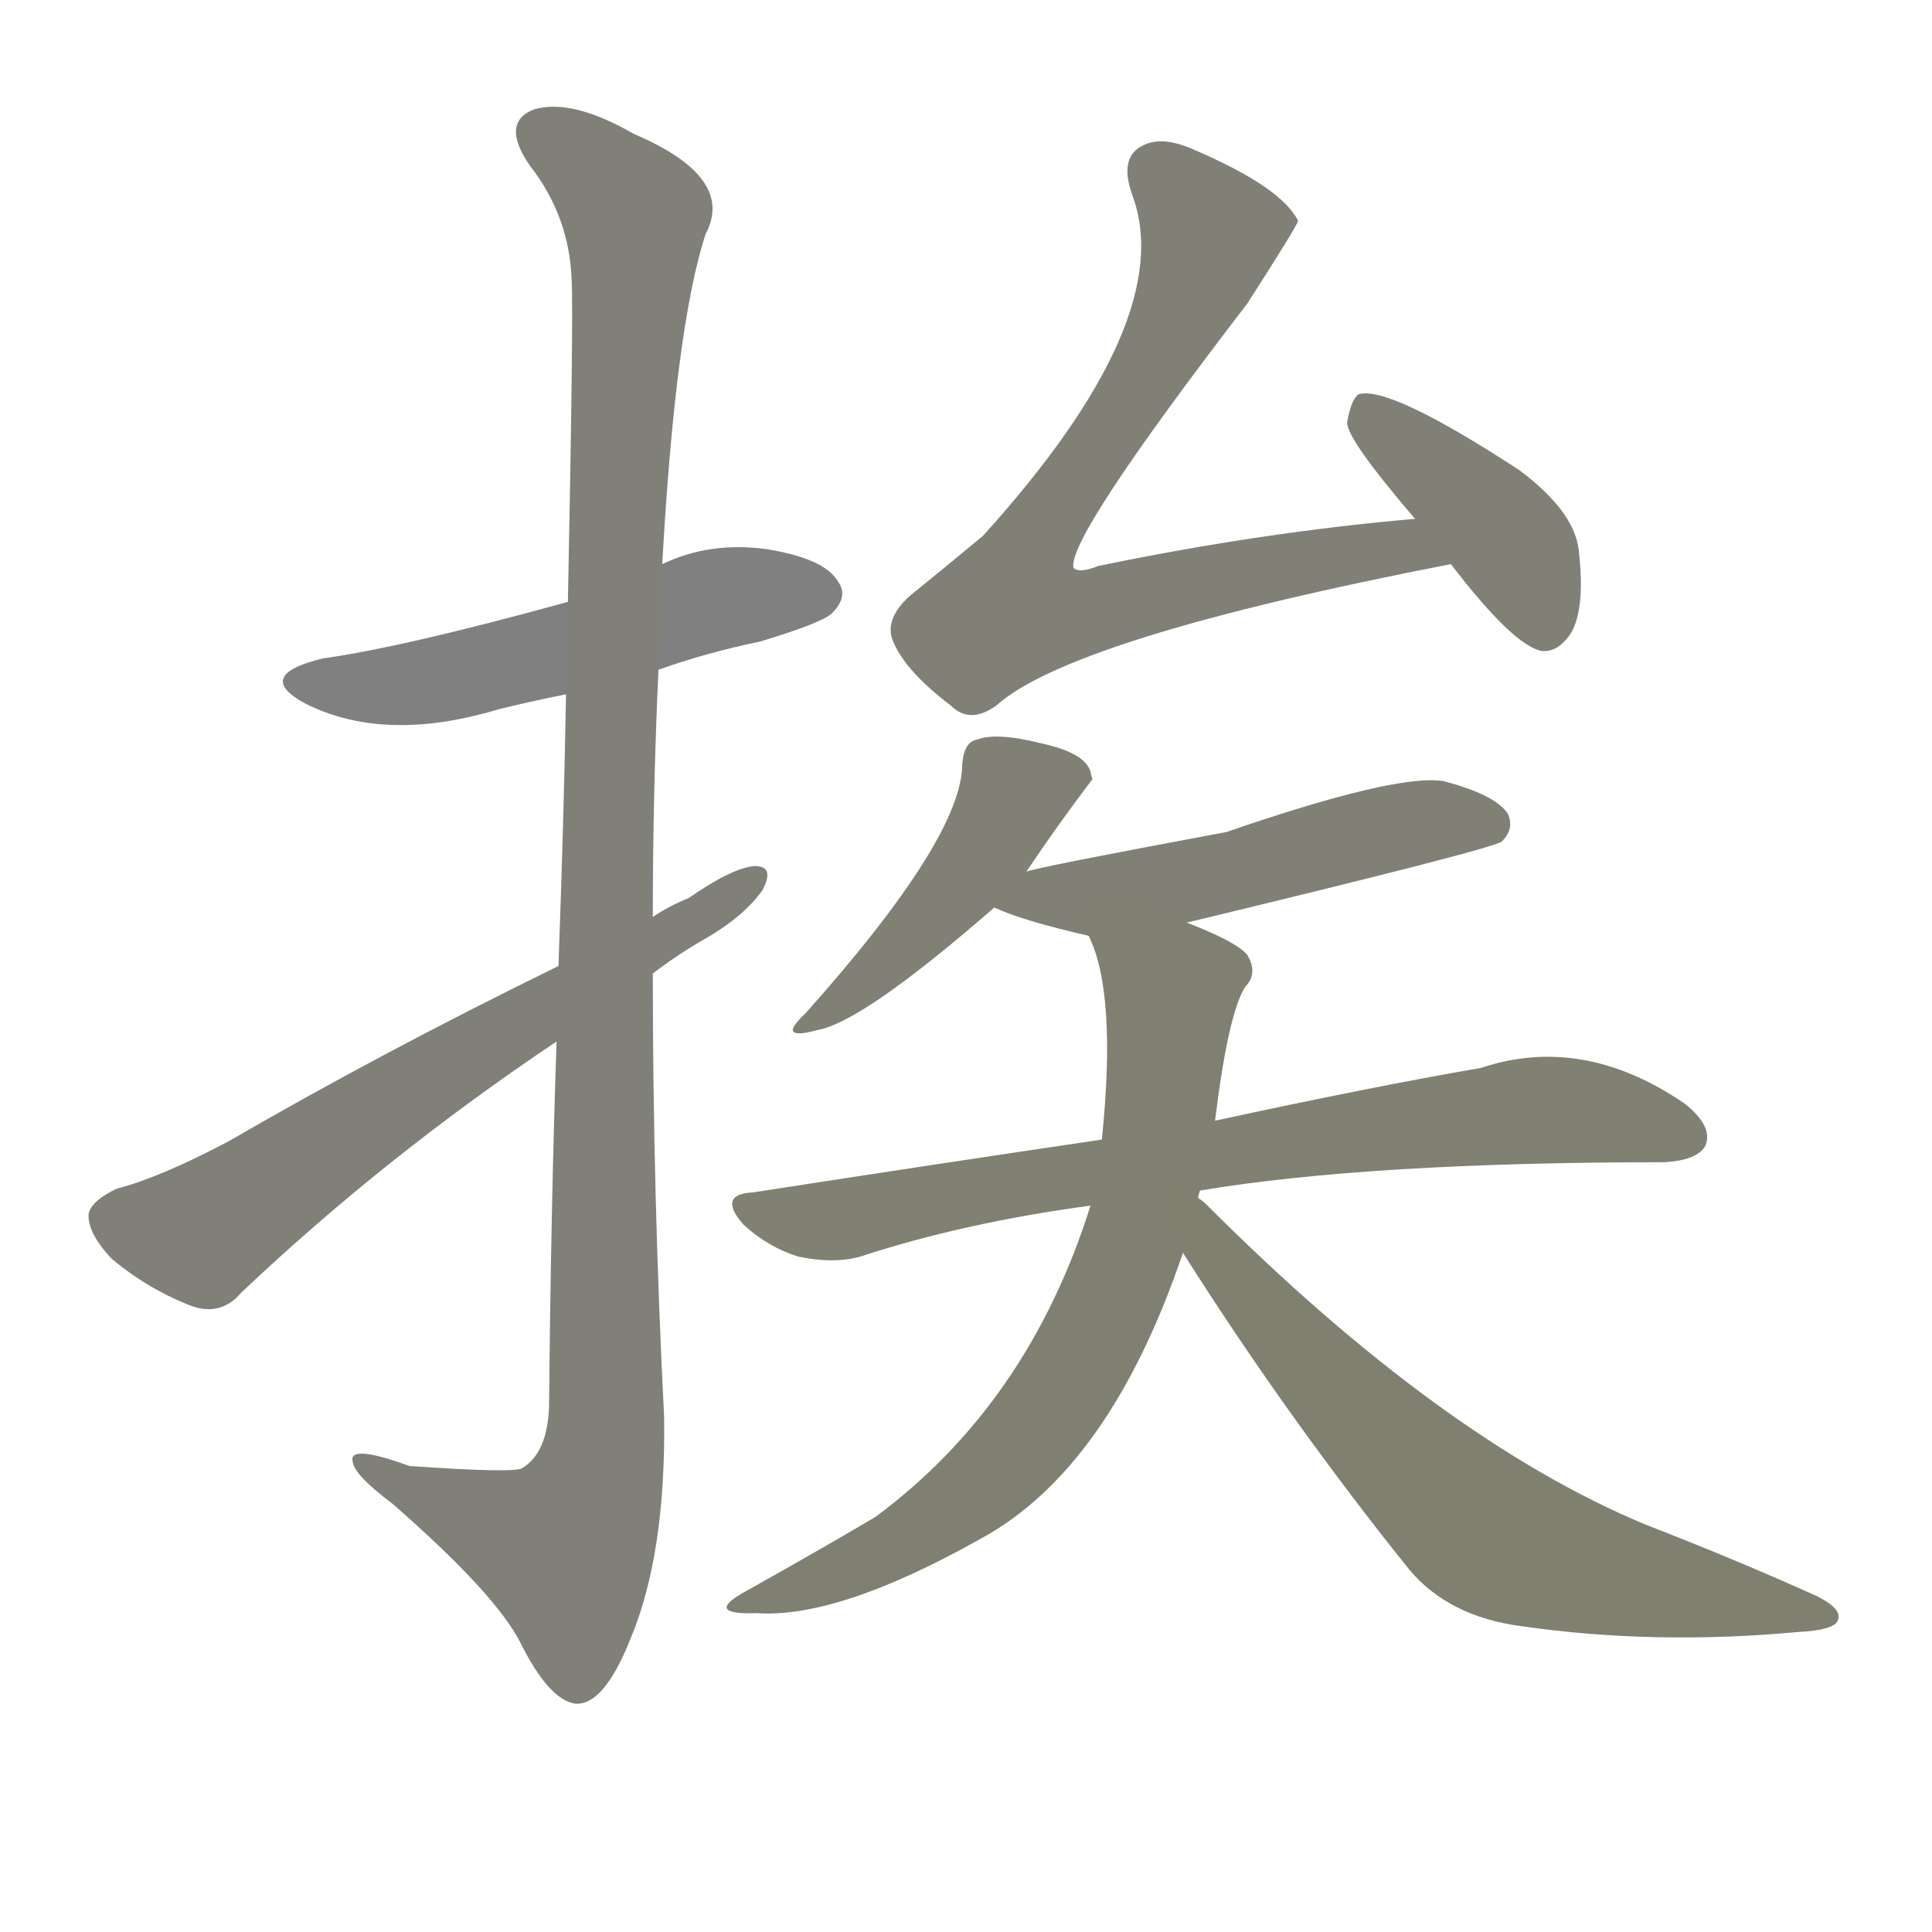 <svg version="1.1" viewBox="0 0 1024 1024" xmlns="http://www.w3.org/2000/svg">
  
  <g transform="scale(1, -1) translate(0, -900)">
    <style type="text/css">
        .stroke1 {fill: #808080;}
        .stroke2 {fill: #808079;}
        .stroke3 {fill: #808078;}
        .stroke4 {fill: #808077;}
        .stroke5 {fill: #808076;}
        .stroke6 {fill: #808075;}
        .stroke7 {fill: #808074;}
        .stroke8 {fill: #808073;}
        .stroke9 {fill: #808072;}
        .stroke10 {fill: #808071;}
        .stroke11 {fill: #808070;}
        .stroke12 {fill: #808069;}
        .stroke13 {fill: #808068;}
        .stroke14 {fill: #808067;}
        .stroke15 {fill: #808066;}
        .stroke16 {fill: #808065;}
        .stroke17 {fill: #808064;}
        .stroke18 {fill: #808063;}
        .stroke19 {fill: #808062;}
        .stroke20 {fill: #808061;}
        text {
            font-family: Helvetica;
            font-size: 50px;
            fill: #808060;
            paint-order: stroke;
            stroke: #000000;
            stroke-width: 4px;
            stroke-linecap: butt;
            stroke-linejoin: miter;
            font-weight: 800;
        }
    </style>

    <path d="M 349 545 Q 374 554 403 560 Q 436 570 441 575 Q 450 584 444 592 Q 437 604 406 609 Q 376 613 351 601 L 301 581 Q 214 557 171 551 Q 134 542 162 527 Q 204 506 264 524 Q 280 528 300 532 L 349 545 Z" class="stroke1"/>
    <path d="M 295 348 Q 292 261 291 154 Q 290 130 277 122 Q 274 119 217 123 Q 184 135 187 125 Q 188 118 208 103 Q 263 55 276 29 Q 291 -1 305 -3 Q 320 -4 334 31 Q 353 76 352 149 Q 346 267 346 384 L 346 414 Q 346 480 349 545 L 351 601 Q 358 727 374 776 Q 390 806 336 829 Q 303 848 283 842 Q 265 835 281 812 Q 302 785 303 751 Q 304 733 301 581 L 300 532 Q 299 471 296 388 L 295 348 Z" class="stroke2"/>
    <path d="M 296 388 Q 202 342 121 295 Q 85 276 62 270 Q 49 264 47 257 Q 46 247 59 233 Q 78 217 101 208 Q 117 202 128 215 Q 204 287 295 348 L 346 384 Q 359 394 373 402 Q 394 414 404 428 Q 411 441 400 441 Q 388 440 365 424 Q 355 420 346 414 L 296 388 Z" class="stroke3"/>
    <path d="M 750 625 Q 669 618 582 600 Q 572 596 569 599 Q 565 614 661 739 Q 688 781 688 783 Q 679 801 632 821 Q 616 828 606 823 Q 593 817 600 797 Q 625 731 521 616 Q 503 601 482 584 Q 469 572 473 561 Q 479 545 504 526 Q 514 516 528 526 Q 568 562 769 601 C 798 607 780 628 750 625 Z" class="stroke4"/>
    <path d="M 769 601 Q 802 558 817 555 Q 826 554 833 565 Q 840 578 837 606 Q 836 628 805 651 Q 736 696 720 691 Q 716 688 714 676 Q 714 667 750 625 L 769 601 Z" class="stroke5"/>
    <path d="M 544 438 Q 560 462 579 487 Q 578 490 578 491 Q 575 501 552 506 Q 528 512 518 508 Q 511 507 510 495 Q 510 456 427 363 Q 411 348 433 354 Q 457 358 527 419 L 544 438 Z" class="stroke6"/>
    <path d="M 629 411 Q 791 450 796 454 Q 803 461 799 469 Q 792 479 765 486 Q 740 490 650 459 Q 548 440 544 438 C 515 431 505 428 527 419 Q 542 412 577 404 L 629 411 Z" class="stroke7"/>
    <path d="M 636 269 Q 726 284 882 284 Q 900 285 904 293 Q 908 303 893 315 Q 839 352 785 334 Q 727 324 644 306 L 584 296 Q 496 283 399 268 Q 380 267 394 251 Q 407 239 423 234 Q 442 230 456 234 Q 511 252 578 261 L 636 269 Z" class="stroke8"/>
    <path d="M 635 265 Q 635 266 636 269 L 644 306 Q 651 363 660 377 Q 667 384 661 394 Q 655 401 629 411 C 601 423 567 432 577 404 Q 592 374 584 296 L 578 261 Q 545 156 464 96 Q 437 80 396 57 Q 372 44 401 45 Q 444 42 519 84 Q 588 121 627 236 L 635 265 Z" class="stroke9"/>
    <path d="M 627 236 Q 682 149 747 68 Q 768 43 807 38 Q 877 28 953 35 Q 972 36 974 41 Q 977 47 963 54 Q 921 73 872 92 Q 764 137 640 261 Q 637 264 635 265 C 613 285 611 261 627 236 Z" class="stroke10"/>
    
    
    
    
    
    
    
    
    
    </g>
</svg>